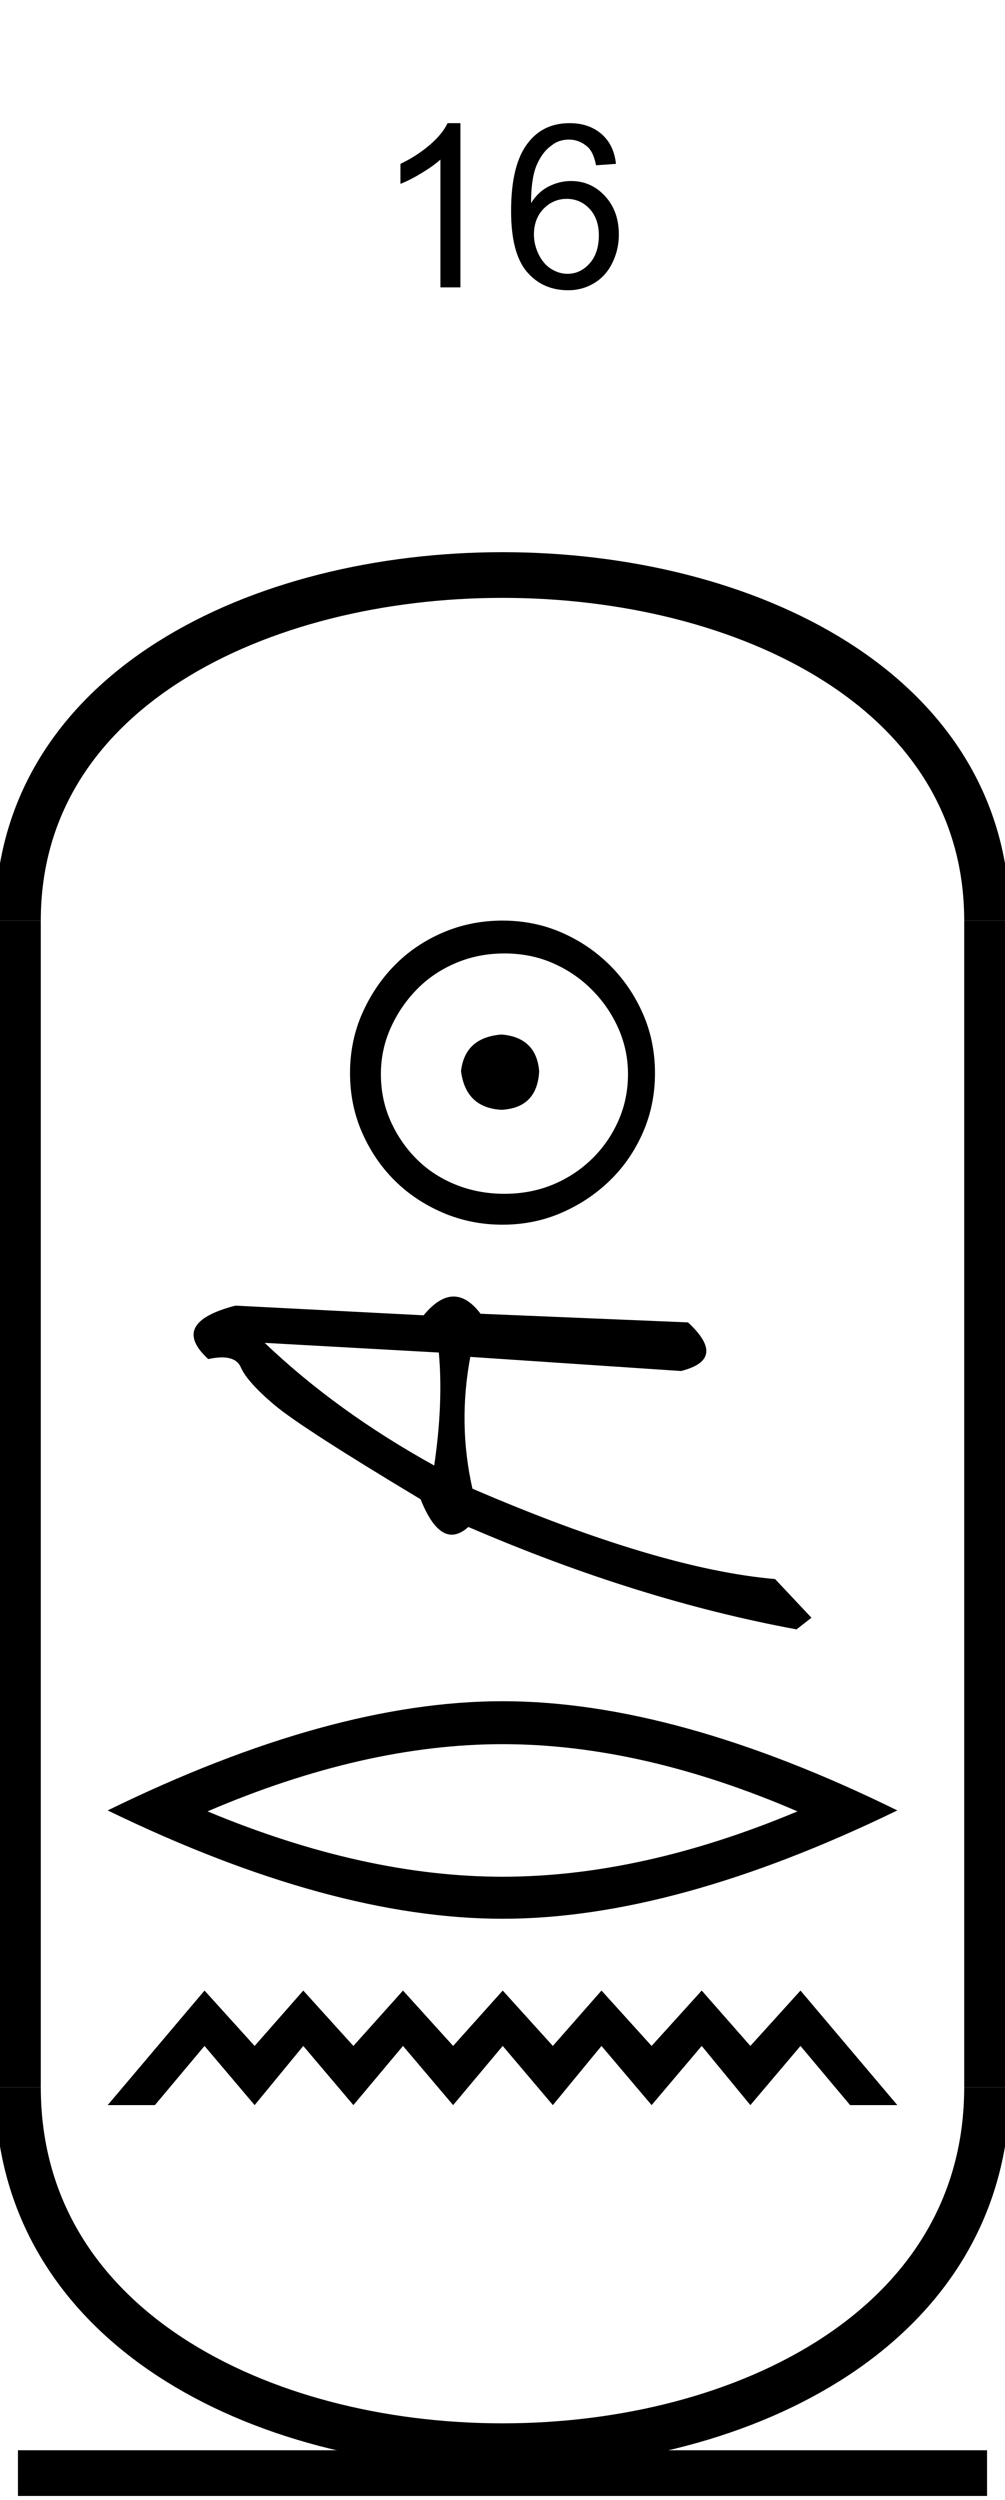 <?xml version='1.0' encoding='UTF-8' standalone='yes'?><svg xmlns='http://www.w3.org/2000/svg' xmlns:xlink='http://www.w3.org/1999/xlink' width='22.0' height='54.711' ><path d='M 10.079 6.289 L 9.641 6.289 L 9.641 3.492 Q 9.485 3.633 9.227 3.789 Q 8.969 3.945 8.766 4.023 L 8.766 3.586 Q 9.125 3.414 9.407 3.172 Q 9.688 2.93 9.797 2.695 L 10.079 2.695 L 10.079 6.289 Z' style='fill:#000000;stroke:none' /><path d='M 13.484 3.586 L 13.047 3.617 Q 13.0 3.367 12.891 3.242 Q 12.703 3.055 12.453 3.055 Q 12.234 3.055 12.078 3.18 Q 11.875 3.32 11.75 3.609 Q 11.625 3.898 11.625 4.445 Q 11.781 4.195 12.016 4.078 Q 12.25 3.961 12.5 3.961 Q 12.938 3.961 13.242 4.289 Q 13.547 4.617 13.547 5.133 Q 13.547 5.461 13.406 5.75 Q 13.266 6.039 13.008 6.195 Q 12.75 6.352 12.438 6.352 Q 11.875 6.352 11.531 5.945 Q 11.188 5.539 11.188 4.617 Q 11.188 3.57 11.578 3.102 Q 11.906 2.695 12.469 2.695 Q 12.891 2.695 13.164 2.93 Q 13.438 3.164 13.484 3.586 ZM 11.688 5.133 Q 11.688 5.352 11.789 5.562 Q 11.891 5.773 12.062 5.883 Q 12.234 5.992 12.422 5.992 Q 12.703 5.992 12.906 5.766 Q 13.109 5.539 13.109 5.148 Q 13.109 4.789 12.906 4.57 Q 12.703 4.352 12.406 4.352 Q 12.109 4.352 11.898 4.57 Q 11.688 4.789 11.688 5.133 Z' style='fill:#000000;stroke:none' /><path d='M 10.979 22.639 C 10.444 22.681 10.148 22.949 10.092 23.442 C 10.162 23.977 10.458 24.259 10.979 24.287 C 11.5 24.259 11.775 23.977 11.803 23.442 C 11.761 22.949 11.486 22.681 10.979 22.639 ZM 11.042 20.865 C 11.423 20.865 11.775 20.935 12.099 21.076 C 12.423 21.217 12.708 21.41 12.954 21.657 C 13.201 21.903 13.394 22.185 13.535 22.502 C 13.676 22.819 13.747 23.153 13.747 23.505 C 13.747 23.872 13.676 24.213 13.535 24.53 C 13.394 24.847 13.201 25.125 12.954 25.365 C 12.708 25.604 12.423 25.791 12.099 25.925 C 11.775 26.058 11.423 26.125 11.042 26.125 C 10.662 26.125 10.306 26.058 9.975 25.925 C 9.644 25.791 9.359 25.604 9.12 25.365 C 8.88 25.125 8.69 24.847 8.549 24.53 C 8.408 24.213 8.338 23.872 8.338 23.505 C 8.338 23.153 8.408 22.819 8.549 22.502 C 8.69 22.185 8.88 21.903 9.12 21.657 C 9.359 21.41 9.644 21.217 9.975 21.076 C 10.306 20.935 10.662 20.865 11.042 20.865 ZM 11 20.146 C 10.535 20.146 10.099 20.234 9.69 20.41 C 9.282 20.586 8.93 20.826 8.634 21.129 C 8.338 21.431 8.102 21.784 7.926 22.185 C 7.75 22.586 7.662 23.02 7.662 23.484 C 7.662 23.949 7.75 24.382 7.926 24.784 C 8.102 25.185 8.338 25.534 8.634 25.829 C 8.93 26.125 9.282 26.361 9.69 26.537 C 10.099 26.713 10.535 26.801 11 26.801 C 11.465 26.801 11.898 26.713 12.299 26.537 C 12.701 26.361 13.053 26.125 13.356 25.829 C 13.659 25.534 13.898 25.185 14.074 24.784 C 14.25 24.382 14.338 23.949 14.338 23.484 C 14.338 23.02 14.25 22.586 14.074 22.185 C 13.898 21.784 13.659 21.431 13.356 21.129 C 13.053 20.826 12.701 20.586 12.299 20.41 C 11.898 20.234 11.465 20.146 11 20.146 Z' style='fill:#000000;stroke:none' /><path d='M 5.794 29.387 L 9.606 29.599 C 9.673 30.337 9.639 31.161 9.505 32.071 C 8.083 31.285 6.846 30.39 5.794 29.387 ZM 9.93 28.373 C 9.718 28.373 9.499 28.51 9.273 28.784 L 5.154 28.572 C 4.181 28.824 3.983 29.214 4.559 29.742 C 4.671 29.718 4.77 29.705 4.858 29.705 C 5.072 29.705 5.211 29.779 5.274 29.927 C 5.364 30.134 5.606 30.405 6 30.74 C 6.395 31.074 7.464 31.764 9.207 32.81 C 9.413 33.327 9.641 33.585 9.89 33.585 C 10.006 33.585 10.128 33.529 10.253 33.416 C 12.732 34.485 15.127 35.232 17.437 35.657 L 17.763 35.402 L 16.967 34.556 C 15.271 34.409 13.062 33.75 10.342 32.578 C 10.128 31.634 10.112 30.673 10.295 29.694 L 10.295 29.694 L 14.907 30.003 C 15.592 29.832 15.643 29.477 15.06 28.939 L 10.52 28.75 C 10.329 28.498 10.133 28.373 9.93 28.373 Z' style='fill:#000000;stroke:none' /><path d='M 11 38.169 Q 14.044 38.169 17.457 39.64 Q 14.044 41.07 11 41.07 Q 7.976 41.07 4.543 39.64 Q 7.976 38.169 11 38.169 ZM 11 37.229 Q 7.24 37.229 2.357 39.619 Q 7.24 41.99 11 41.99 Q 14.76 41.99 19.643 39.619 Q 14.78 37.229 11 37.229 Z' style='fill:#000000;stroke:none' /><path d='M 4.477 43.561 L 2.357 46.068 L 3.391 46.068 L 4.477 44.773 L 5.574 46.068 L 6.639 44.773 L 7.736 46.068 L 8.822 44.773 L 9.919 46.068 L 11.005 44.773 L 12.102 46.068 L 13.167 44.773 L 14.264 46.068 L 15.361 44.773 L 16.426 46.068 L 17.523 44.773 L 18.609 46.068 L 19.643 46.068 L 17.523 43.561 L 16.426 44.773 L 15.361 43.561 L 14.264 44.773 L 13.167 43.561 L 12.102 44.773 L 11.005 43.561 L 9.919 44.773 L 8.822 43.561 L 7.736 44.773 L 6.639 43.561 L 5.574 44.773 L 4.477 43.561 Z' style='fill:#000000;stroke:none' /><path d='M 21.607 20.146 C 21.607 10.063 0.393 10.063 0.393 20.146 ' style='fill:none;stroke:#000000;stroke-width:1' /><path d='M 21.607 20.146 L 21.607 45.675 ' style='fill:none;stroke:#000000;stroke-width:1' /><path d='M 0.393 20.146 L 0.393 45.675 ' style='fill:none;stroke:#000000;stroke-width:1' /><path d='M 0.393 54.121 L 21.607 54.121 ' style='fill:none;stroke:#000000;stroke-width:1' /><path d='M 21.607 45.675 C 21.607 56.151 0.393 56.151 0.393 45.675 ' style='fill:none;stroke:#000000;stroke-width:1' /></svg>